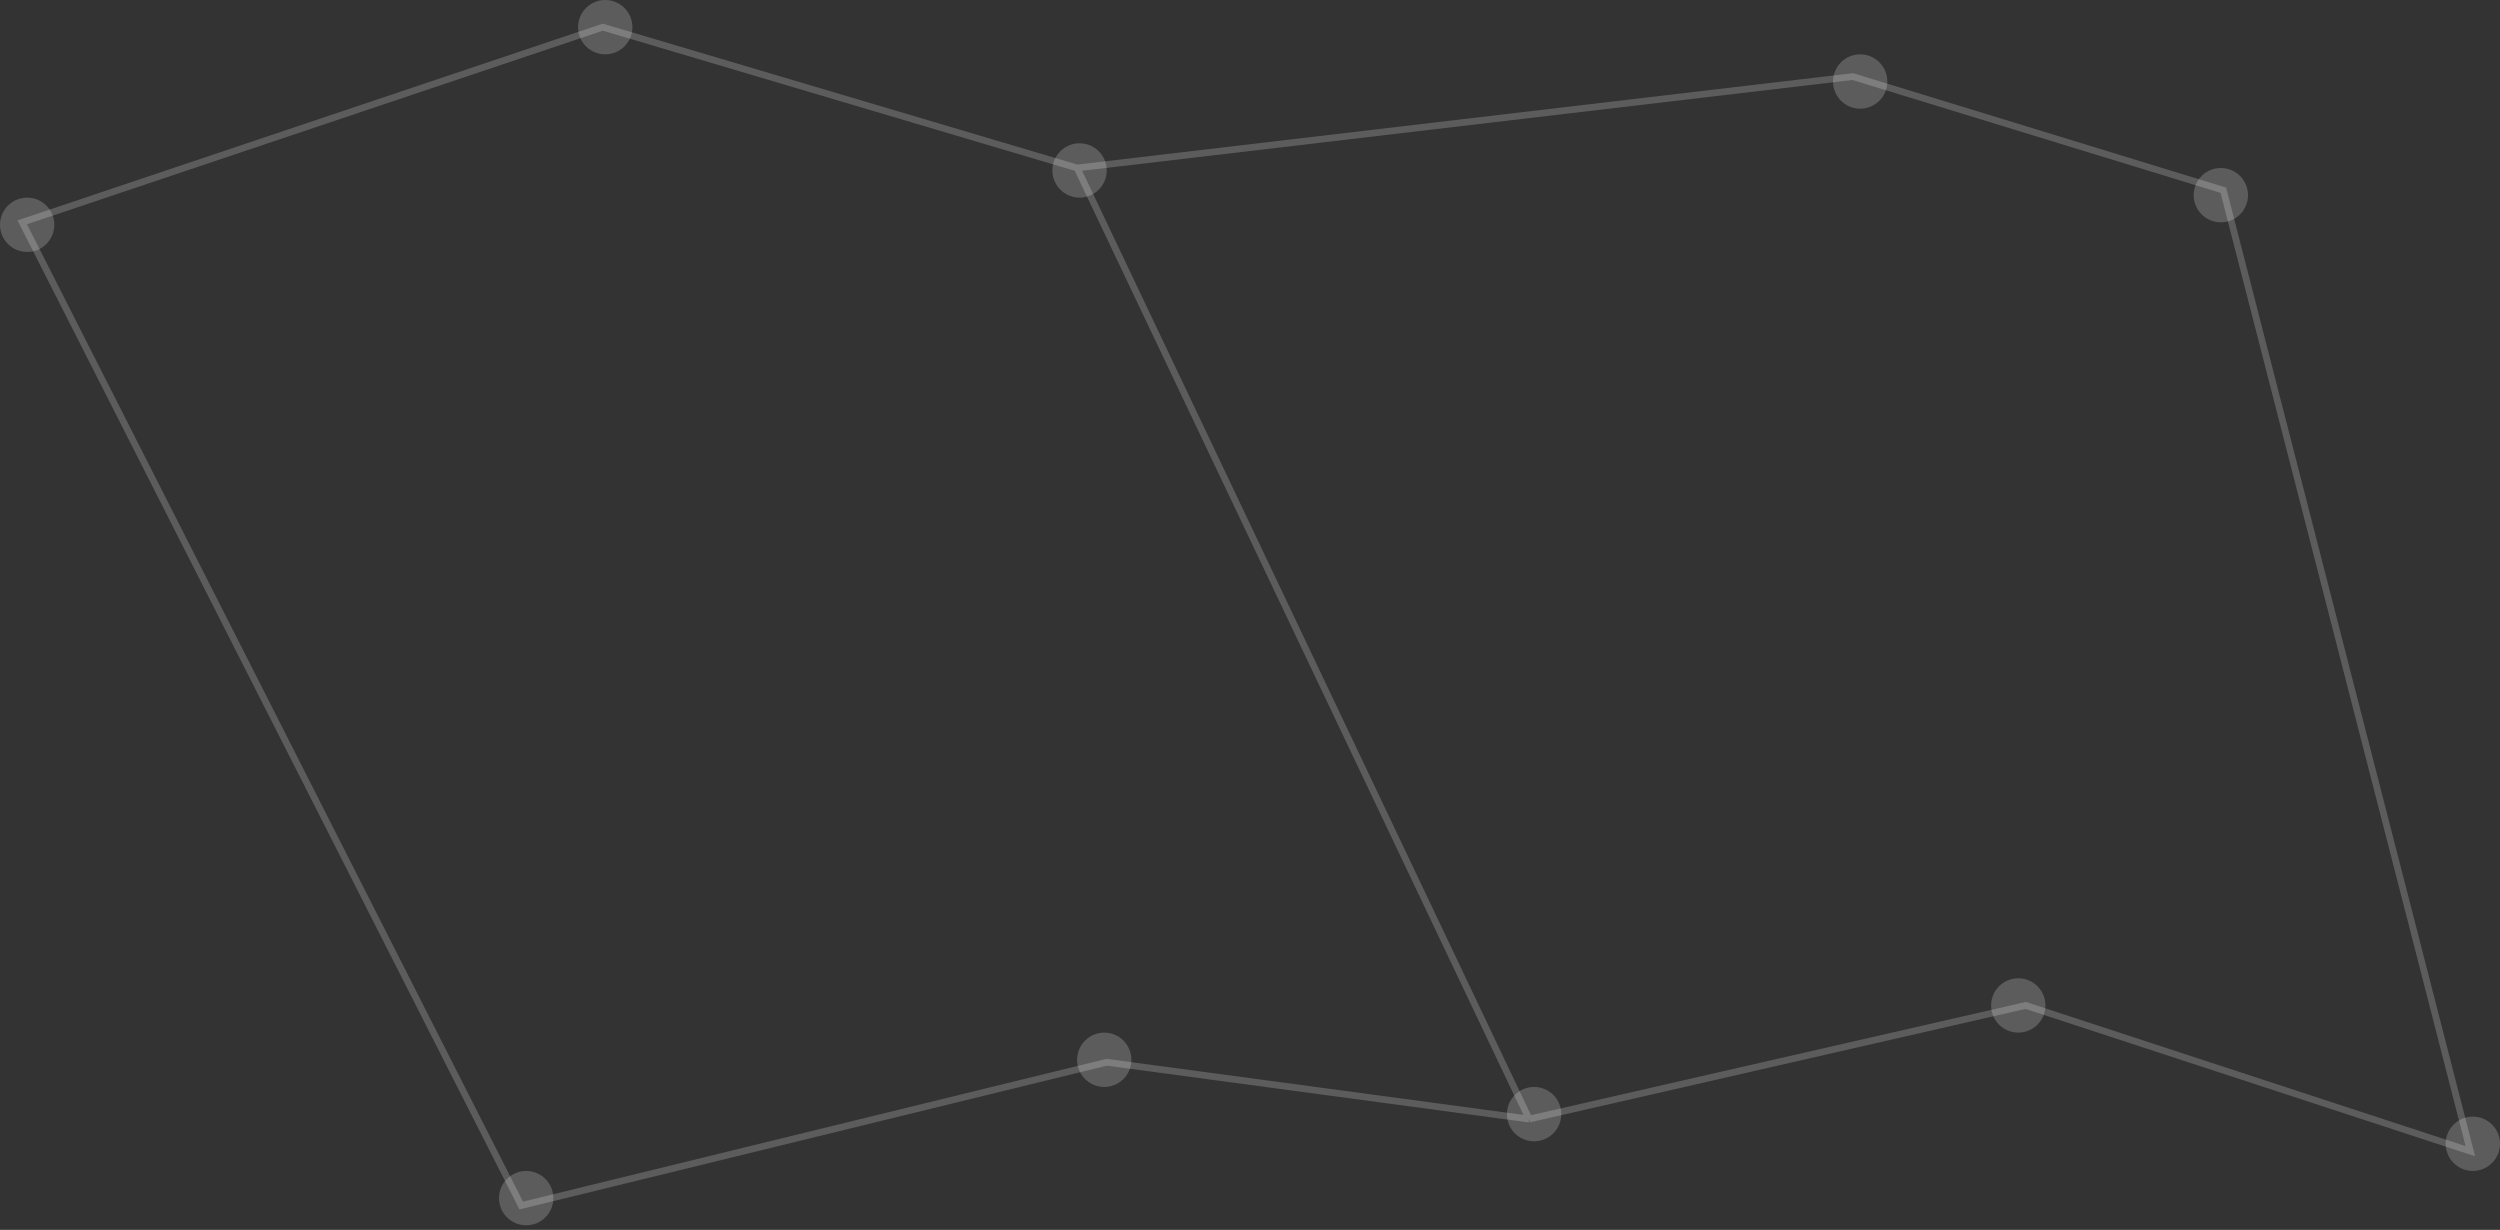 <svg width="372" height="183" viewBox="0 0 372 183" fill="none" xmlns="http://www.w3.org/2000/svg">
<rect x="0" y="0" width="372" height="183" fill="#333333" stroke="none"/>
<circle cx="160.636" cy="25.364" r="4.043" fill="white" fill-opacity="0.2"/>
<circle cx="90.059" cy="4.043" r="4.043" fill="white" fill-opacity="0.2"/>
<circle cx="4.043" cy="33.451" r="4.043" fill="white" fill-opacity="0.2"/>
<circle cx="78.296" cy="178.281" r="4.043" fill="white" fill-opacity="0.2"/>
<circle cx="228.273" cy="165.783" r="4.043" fill="white" fill-opacity="0.2"/>
<circle cx="164.312" cy="157.696" r="4.043" fill="white" fill-opacity="0.2"/>
<circle cx="367.957" cy="170.194" r="4.043" fill="white" fill-opacity="0.2"/>
<circle cx="276.794" cy="12.13" r="4.043" fill="white" fill-opacity="0.2"/>
<circle cx="330.462" cy="29.04" r="4.043" fill="white" fill-opacity="0.2"/>
<circle cx="300.32" cy="149.609" r="4.043" fill="white" fill-opacity="0.2"/>
<path d="M227.538 166.518L164.68 158.063L77.561 179.383L3.308 33.083L89.692 4.043L160.269 24.996M227.538 166.518L301.423 149.609L367.589 171.296L330.83 28.304L275.692 11.395L160.269 24.996M227.538 166.518L160.269 24.996" stroke="white" stroke-opacity="0.2"/>
</svg>
